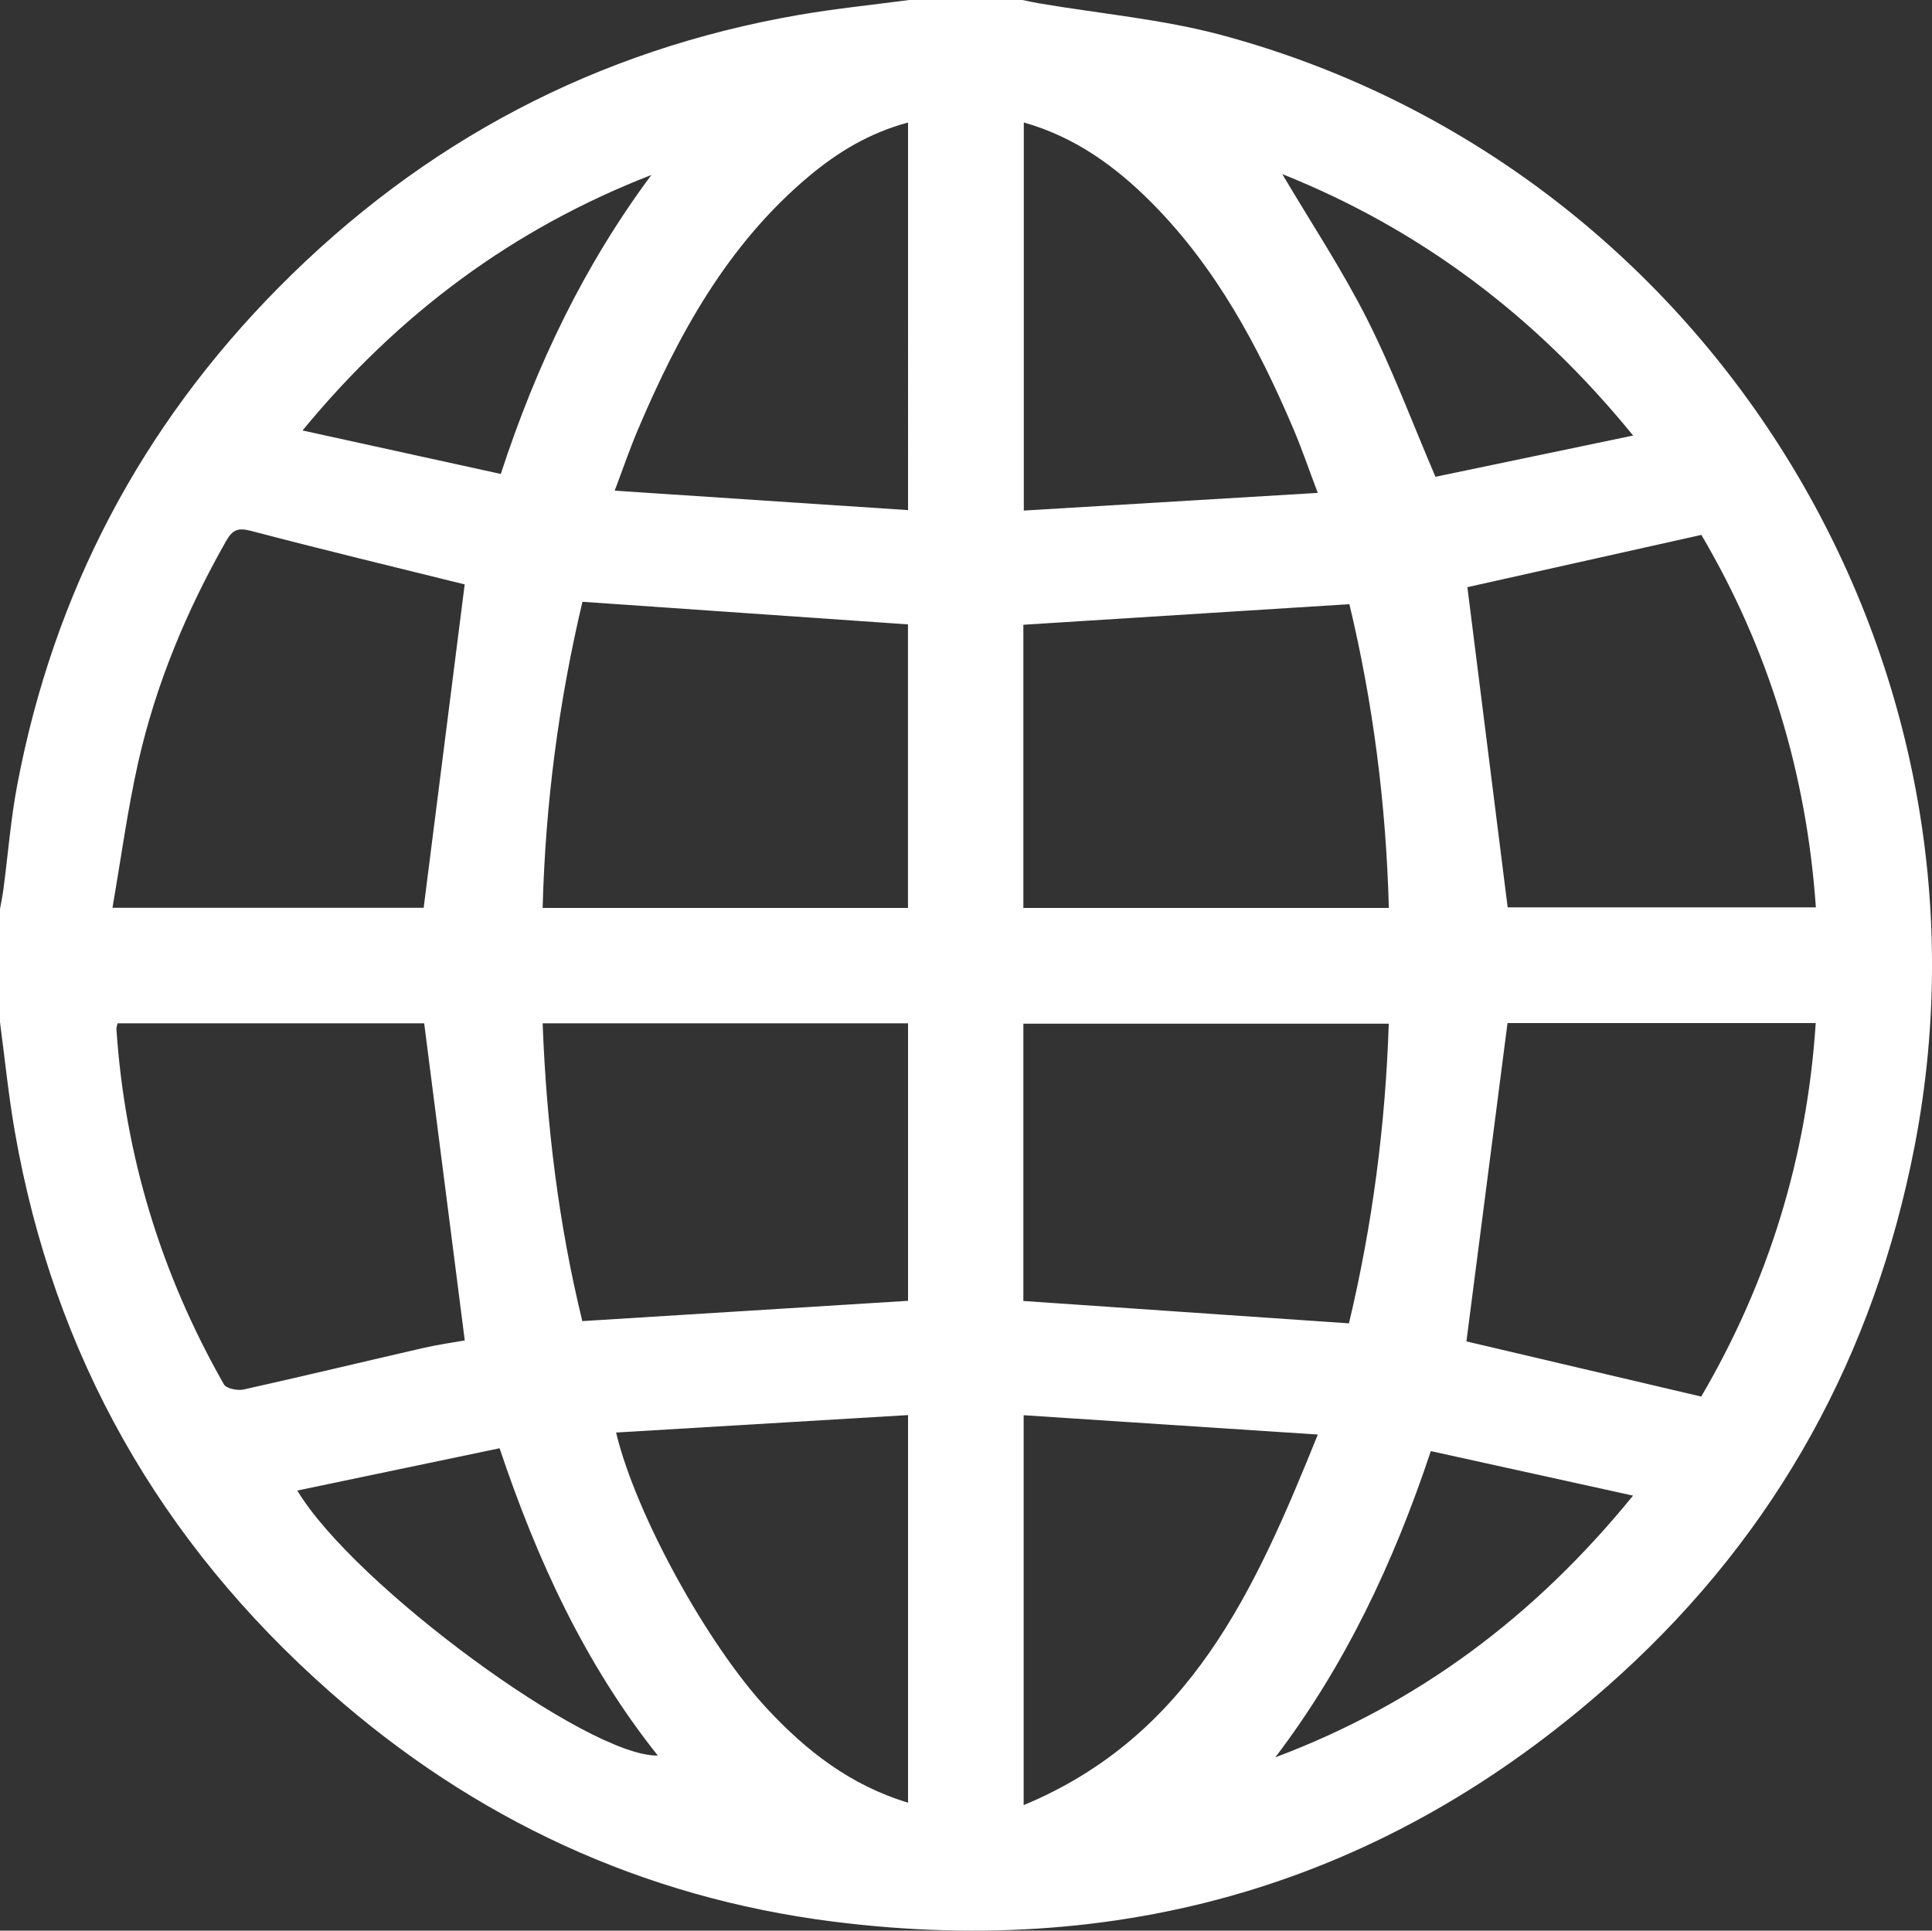 <?xml version="1.0" encoding="UTF-8"?><svg id="Layer_2" xmlns="http://www.w3.org/2000/svg" viewBox="0 0 259.02 258.87"><rect x="0" y="0" width="259.02" height="258.87" fill="#333333" stroke="none"/><defs><style>.cls-1{fill:#fff;}</style></defs><g id="Layer_1-2"><path  class="cls-1" d="M0,137.06c0-5.06,0-10.12,0-15.17,.16-.89,.34-1.78,.46-2.68,.62-4.67,.98-9.39,1.86-14.01,4.9-25.79,16.64-48.07,35.09-66.7C56.76,18.97,80,6.68,107.16,1.99c4.88-.84,9.82-1.34,14.73-1.99h15.17c.74,.15,1.47,.31,2.21,.44,8.2,1.4,16.58,2.13,24.57,4.28,64.82,17.47,105.61,83.07,92.85,148.95-5.41,27.94-18.46,51.76-39.47,70.89-29.98,27.3-65.42,38.19-105.57,33.09-25.57-3.25-48.11-13.74-67.43-30.81C21.46,206.75,7.23,181.74,1.99,151.75,1.14,146.89,.65,141.96,0,137.06Zm78.09-56.38c-3.2,13.5-4.97,27.12-5.34,41.06h48.98v-38.02c-14.58-1.01-29-2.02-43.63-3.03Zm108.11,41.06c-.37-13.93-2.12-27.51-5.29-40.73-14.79,.93-29.27,1.85-43.71,2.76v37.97h49Zm-171.12-.02H56.8c1.86-14.68,3.7-29.14,5.5-43.36-9.4-2.33-19.03-4.65-28.62-7.17-1.73-.45-2.48-.21-3.36,1.34-5.31,9.35-9.42,19.2-11.79,29.68-1.43,6.36-2.3,12.85-3.45,19.5Zm187.03,15.46c-1.86,14.39-3.68,28.53-5.51,42.68,10.15,2.39,20.75,4.88,31.48,7.4,8.99-15.35,14.17-32,15.35-50.08h-41.32Zm25.99-65.46c-10.73,2.4-21.26,4.75-31.37,7.01,1.8,14.32,3.6,28.62,5.4,42.93h41.32c-1.26-18.05-6.36-34.67-15.35-49.94Zm-90.9,102.72c14.6,1,29.07,2,43.65,3,3.15-13.19,4.89-26.56,5.34-40.18h-48.99v37.18Zm-59.13,2.7c14.74-.92,29.16-1.82,43.67-2.72v-37.21h-48.99c.52,13.63,2.14,26.93,5.32,39.93ZM15.76,137.2c-.07,.34-.17,.58-.15,.81,1.14,16.98,6,32.84,14.41,47.61,.32,.57,1.83,.87,2.64,.69,8.04-1.79,16.04-3.72,24.06-5.56,2-.46,4.05-.75,5.59-1.02-1.84-14.39-3.62-28.36-5.44-42.52H15.76ZM137.26,16.42v52.04c13.19-.79,26.15-1.57,39.41-2.37-1.25-3.31-2.17-6.02-3.29-8.64-4.71-11.06-10.35-21.56-18.91-30.2-4.85-4.89-10.3-8.87-17.21-10.83Zm-15.52,225.28v-51.96c-13.13,.78-26.1,1.56-39.14,2.34,2.61,10.99,12.31,28.52,20.27,37.06,5.24,5.62,11.12,10.23,18.87,12.57Zm0-225.27c-5.16,1.38-9.44,3.97-13.33,7.24-10.88,9.14-17.48,21.18-22.91,34-1.07,2.52-1.95,5.11-3.09,8.12,13.38,.89,26.27,1.75,39.33,2.61V16.43Zm15.5,173.34v52.27c22.41-9.33,31.05-28.93,39.44-49.69-13.48-.88-26.37-1.73-39.44-2.59Zm-97.38,10.09c7.61,12.7,39.04,35.76,48.33,35.53-9.78-12.29-16.18-26.21-21.21-41.2-9.06,1.89-17.93,3.75-27.13,5.67Zm131.12,35.77c19.07-7.16,34.75-18.85,47.96-35.09-9.36-2.06-18.17-4-27.11-5.97-4.98,14.94-11.46,28.7-20.85,41.06ZM218.95,58.4c-13.07-16.06-28.57-27.67-47.04-35.06,3.83,6.48,7.98,12.74,11.35,19.4,3.4,6.72,6.04,13.83,9.19,21.19,8.48-1.77,17.25-3.6,26.5-5.53ZM87.33,23.46c-18.51,7.19-33.86,18.57-46.77,34.26,9.16,2.01,17.82,3.91,26.58,5.83,4.79-14.67,11.2-28,20.19-40.09Z"/></g></svg>